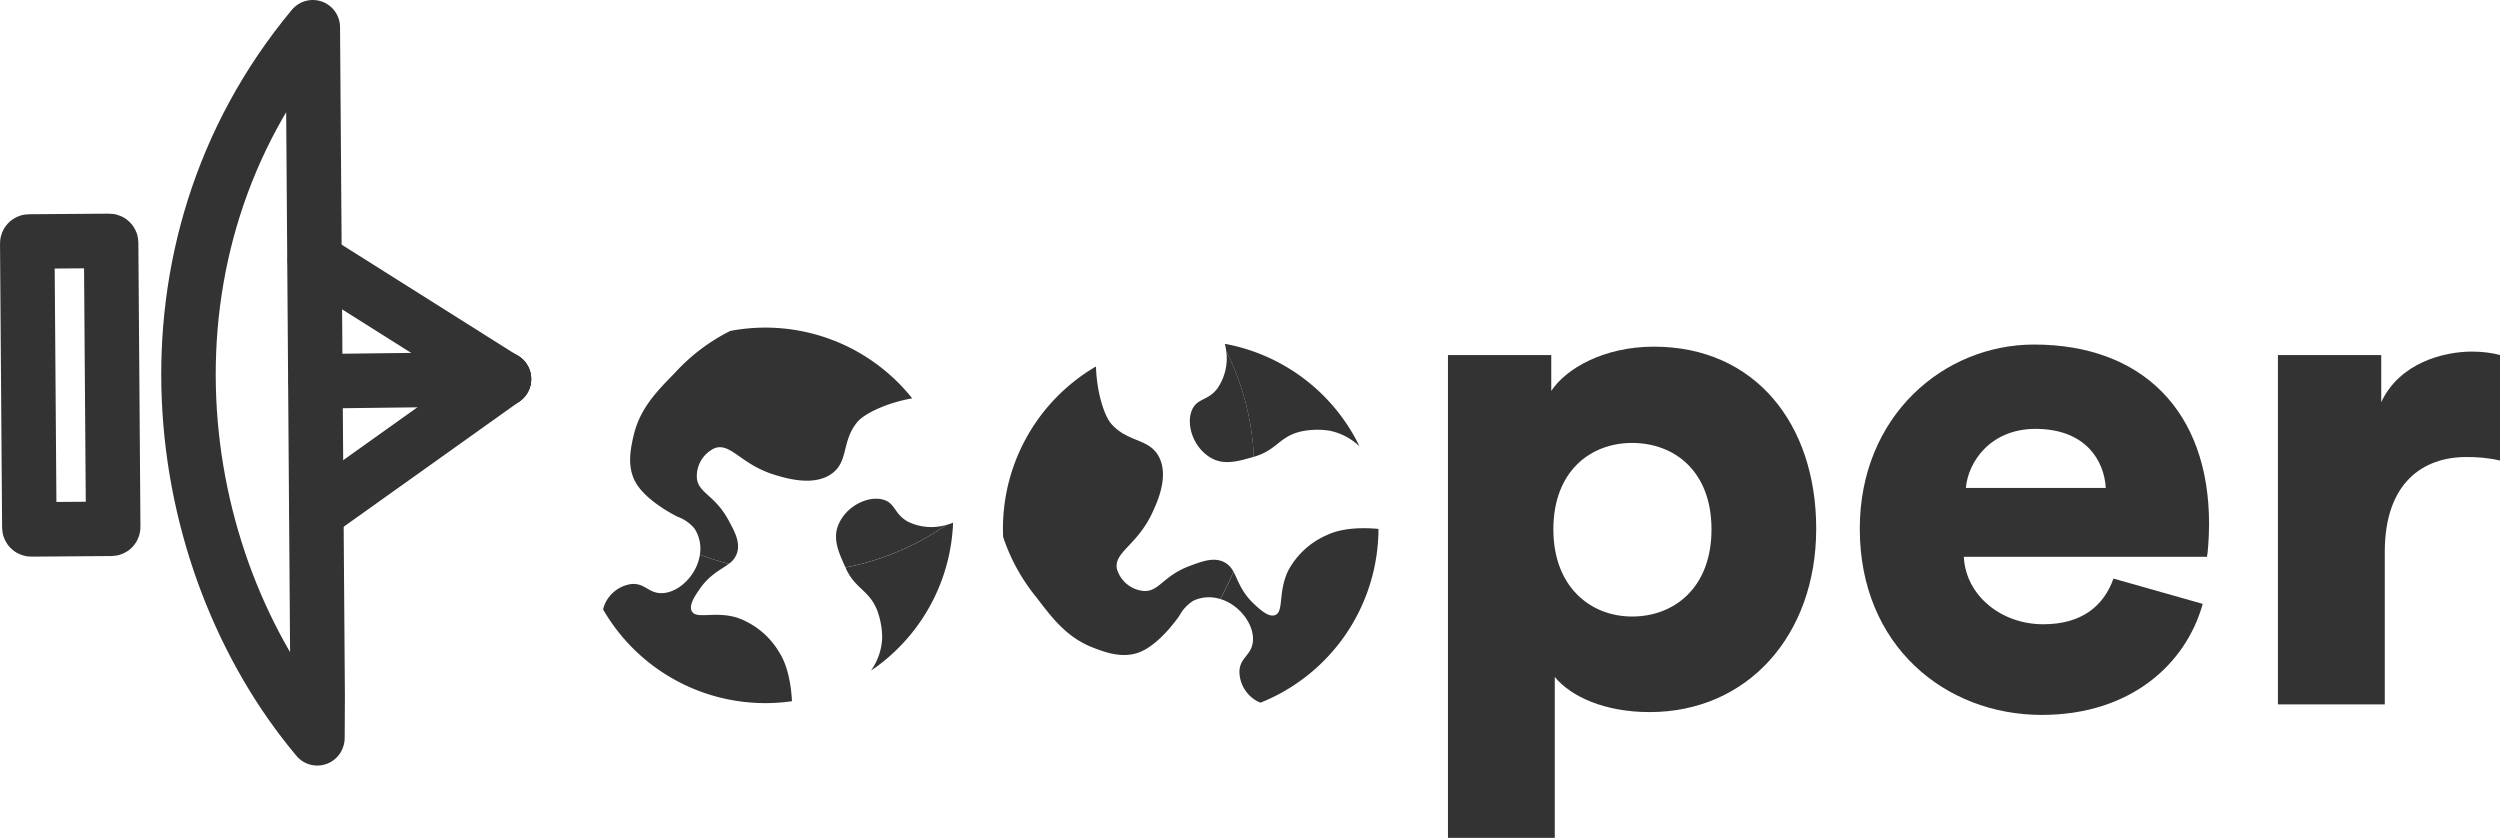 <svg xmlns="http://www.w3.org/2000/svg" viewBox="0 0 3761.95 1260.85"><defs><style>.cls-1{fill:#333;}.cls-2,.cls-3{fill:none;stroke:#333;stroke-linecap:round;stroke-width:82px;}.cls-2{stroke-linejoin:round;}</style></defs><title>logo_5_1</title><g id="Capa_2" data-name="Capa 2"><g id="Capa_1-2" data-name="Capa 1"><path class="cls-1" d="M2178.86,1260.85V534.33h155.45v53.94c22.21-33.84,79.32-66.63,154.4-66.63C2641,521.64,2733,638,2733,795.54c0,160.75-103.64,276-250.63,276-67.68,0-118.45-23.27-142.77-52.88v242.17Zm277.07-594.33c-62.4,0-118.44,42.31-118.44,130.08,0,86.72,56,131.13,118.44,131.13,63.45,0,119.5-43.36,119.5-131.13S2519.38,666.52,2455.93,666.52Z"/><path class="cls-1" d="M3314.63,908.7c-25.38,90.94-108.92,167.09-242.17,167.09-144.88,0-273.9-103.64-273.9-280.25,0-169.2,125.84-277.07,262.27-277.07,162.85,0,263.32,100.47,263.32,269.67,0,22.21-2.12,46.53-3.17,49.7H2955.07c3.17,59.22,57.11,101.53,119.5,101.53,58.17,0,90.95-27.5,105.76-68.74ZM3168.69,734.21c-2.11-40.19-29.61-88.84-105.75-88.84-67.68,0-101.52,49.71-104.7,88.84Z"/><path class="cls-1" d="M3762,693c-18-4.23-34.9-5.29-50.76-5.29-64.51,0-122.67,38.08-122.67,142.77v229.48H3427.77V534.33h155.46v70.86c27.5-59.22,94.12-76.14,136.42-76.14,15.86,0,31.73,2.11,42.3,5.28Z"/><g id="g5863"><path id="path3347" class="cls-2" d="M452.61,1077.5q12.11,16.61,25.06,32.84l.33-61.5m0-.73L470.69,41c-279.18,335.72-219.78,800.06,6.76,1070"/><rect id="rect4157" class="cls-3" x="42.55" y="362.95" width="126.18" height="433.23" rx="2.69" transform="translate(-4.2 0.78) rotate(-0.42)"/><path id="path4200" class="cls-3" d="M758.37,570.38l-283.32,3.37"/><path id="path4207" class="cls-3" d="M758,570.37,473.73,391.16m284.55,179.2L686.7,542.83"/><path id="path4209" class="cls-3" d="M758.34,570.4,476.48,771.26"/></g><path class="cls-1" d="M1832,584.41c-14.22,18.88-30.16,14.5-38.06,31.92-9.76,21.54,1.24,57.5,28.84,73,19.49,10.92,40.43,4.89,64-2a397.65,397.65,0,0,0-41.54-159.21A80.25,80.25,0,0,1,1832,584.41Z"/><path class="cls-1" d="M1843.13,517.39a74.56,74.56,0,0,1,2,10.77,397.66,397.66,0,0,1,41.55,159.21l1.33-.4c32.83-9.62,36.76-29.43,68.38-37.39a118.93,118.93,0,0,1,43.53-1.6,90.54,90.54,0,0,1,45.77,23.7c-2-4-3.92-8.09-6.11-12.08A281.86,281.86,0,0,0,1843.13,517.39Z"/><path class="cls-1" d="M1839.29,902.37c27.16,9.47,48.9,38.66,45.94,63.7-2.38,20.41-19.42,23.17-20.16,44.34a51.34,51.34,0,0,0,23.37,42.73,43.42,43.42,0,0,0,8.38,4.18A285.79,285.79,0,0,0,1927.3,1043a282.39,282.39,0,0,0,147-247.12c-21.23-1.9-53-2.38-77.26,9.15a119.7,119.7,0,0,0-59,54.49c-15.12,32.25-5.77,61.11-19.36,66.1-9.59,3.58-22.32-8.12-31.12-16.29-20.08-18.6-24.37-36.27-31.43-49a397.73,397.73,0,0,1-20,41.06C1837.45,901.76,1838.59,902.13,1839.29,902.37Z"/><path class="cls-1" d="M1841.56,845.62c-15.53-7.49-33.2-.83-52.08,6.28-39.55,15-45.35,38.68-68.37,37.39a46.29,46.29,0,0,1-40.47-33.39c-4.54-25.38,30.79-35.26,53.55-84.8,7.4-15.92,24.87-54,10-83.19-14.52-28.59-46.35-21.62-71.58-49.68-10.9-12.07-22.18-47.37-23.43-86.78a282.44,282.44,0,0,0-139.68,256.49l0,.07a286.92,286.92,0,0,0,50.62,91.56c24,31.59,45.94,60.26,85.6,75.32,17.42,6.68,44.12,16.73,70,6.14,28.64-11.78,54.84-48.53,59-54.48a60.07,60.07,0,0,1,21-22.57,55.56,55.56,0,0,1,40.34-2.6,397.73,397.73,0,0,0,20-41.06A32.32,32.32,0,0,0,1841.56,845.62Z"/><path class="cls-1" d="M1366.25,785c-20.72-11.36-18.67-27.76-37-33.09-22.72-6.56-56.72,9.49-68.15,39-8,20.85,1,40.7,11.19,63a397.68,397.68,0,0,0,151.6-64A80.29,80.29,0,0,1,1366.25,785Z"/><path class="cls-1" d="M1434.19,786.47a74.68,74.68,0,0,1-10.38,3.54,397.5,397.5,0,0,1-151.59,64l.58,1.27c14.23,31.1,34.4,32.15,46.82,62.29a118.91,118.91,0,0,1,7.83,42.86,90.62,90.62,0,0,1-16.88,48.7c3.71-2.53,7.44-5.05,11.08-7.78A281.91,281.91,0,0,0,1434.19,786.47Z"/><path class="cls-1" d="M1052.63,837.92c-5.46,28.24-31.24,53.94-56.44,54.61-20.54.57-25.71-15.89-46.78-13.59a51.36,51.36,0,0,0-38.93,29.26,42.88,42.88,0,0,0-2.93,8.89,281.86,281.86,0,0,0,284.21,138.08c-1.17-21.28-5.26-52.83-20.15-75.14a119.6,119.6,0,0,0-62.39-50.59c-34.09-10.33-61.31,3.06-68.2-9.68-4.92-9,4.83-23.25,11.66-33.13,15.52-22.55,32.39-29.32,44-38.13a398.45,398.45,0,0,1-43.5-13.88C1053,836,1052.78,837.2,1052.63,837.92Z"/><path class="cls-1" d="M1109.13,832c5.18-16.44-4-33-13.69-50.64-20.49-37-44.79-39.33-46.82-62.3a46.27,46.27,0,0,1,27.23-44.83c24.47-8.15,39.32,25.41,91.61,40.82,16.82,5,57,16.86,83.77-2,26.21-18.47,14.74-49,38.89-78,10.39-12.52,43.7-28.76,82.52-35.64A282.42,282.42,0,0,0,1098.77,498l-.08.06a286.85,286.85,0,0,0-83.34,63.24c-27.81,28.34-53,54.11-62.25,95.52-4.11,18.2-10.23,46.07,4,70.13,15.77,26.66,55.9,47.31,62.39,50.6a60,60,0,0,1,25.35,17.51,55.57,55.57,0,0,1,8.36,39.55,398.45,398.45,0,0,0,43.5,13.88A32.41,32.41,0,0,0,1109.13,832Z"/></g></g></svg>